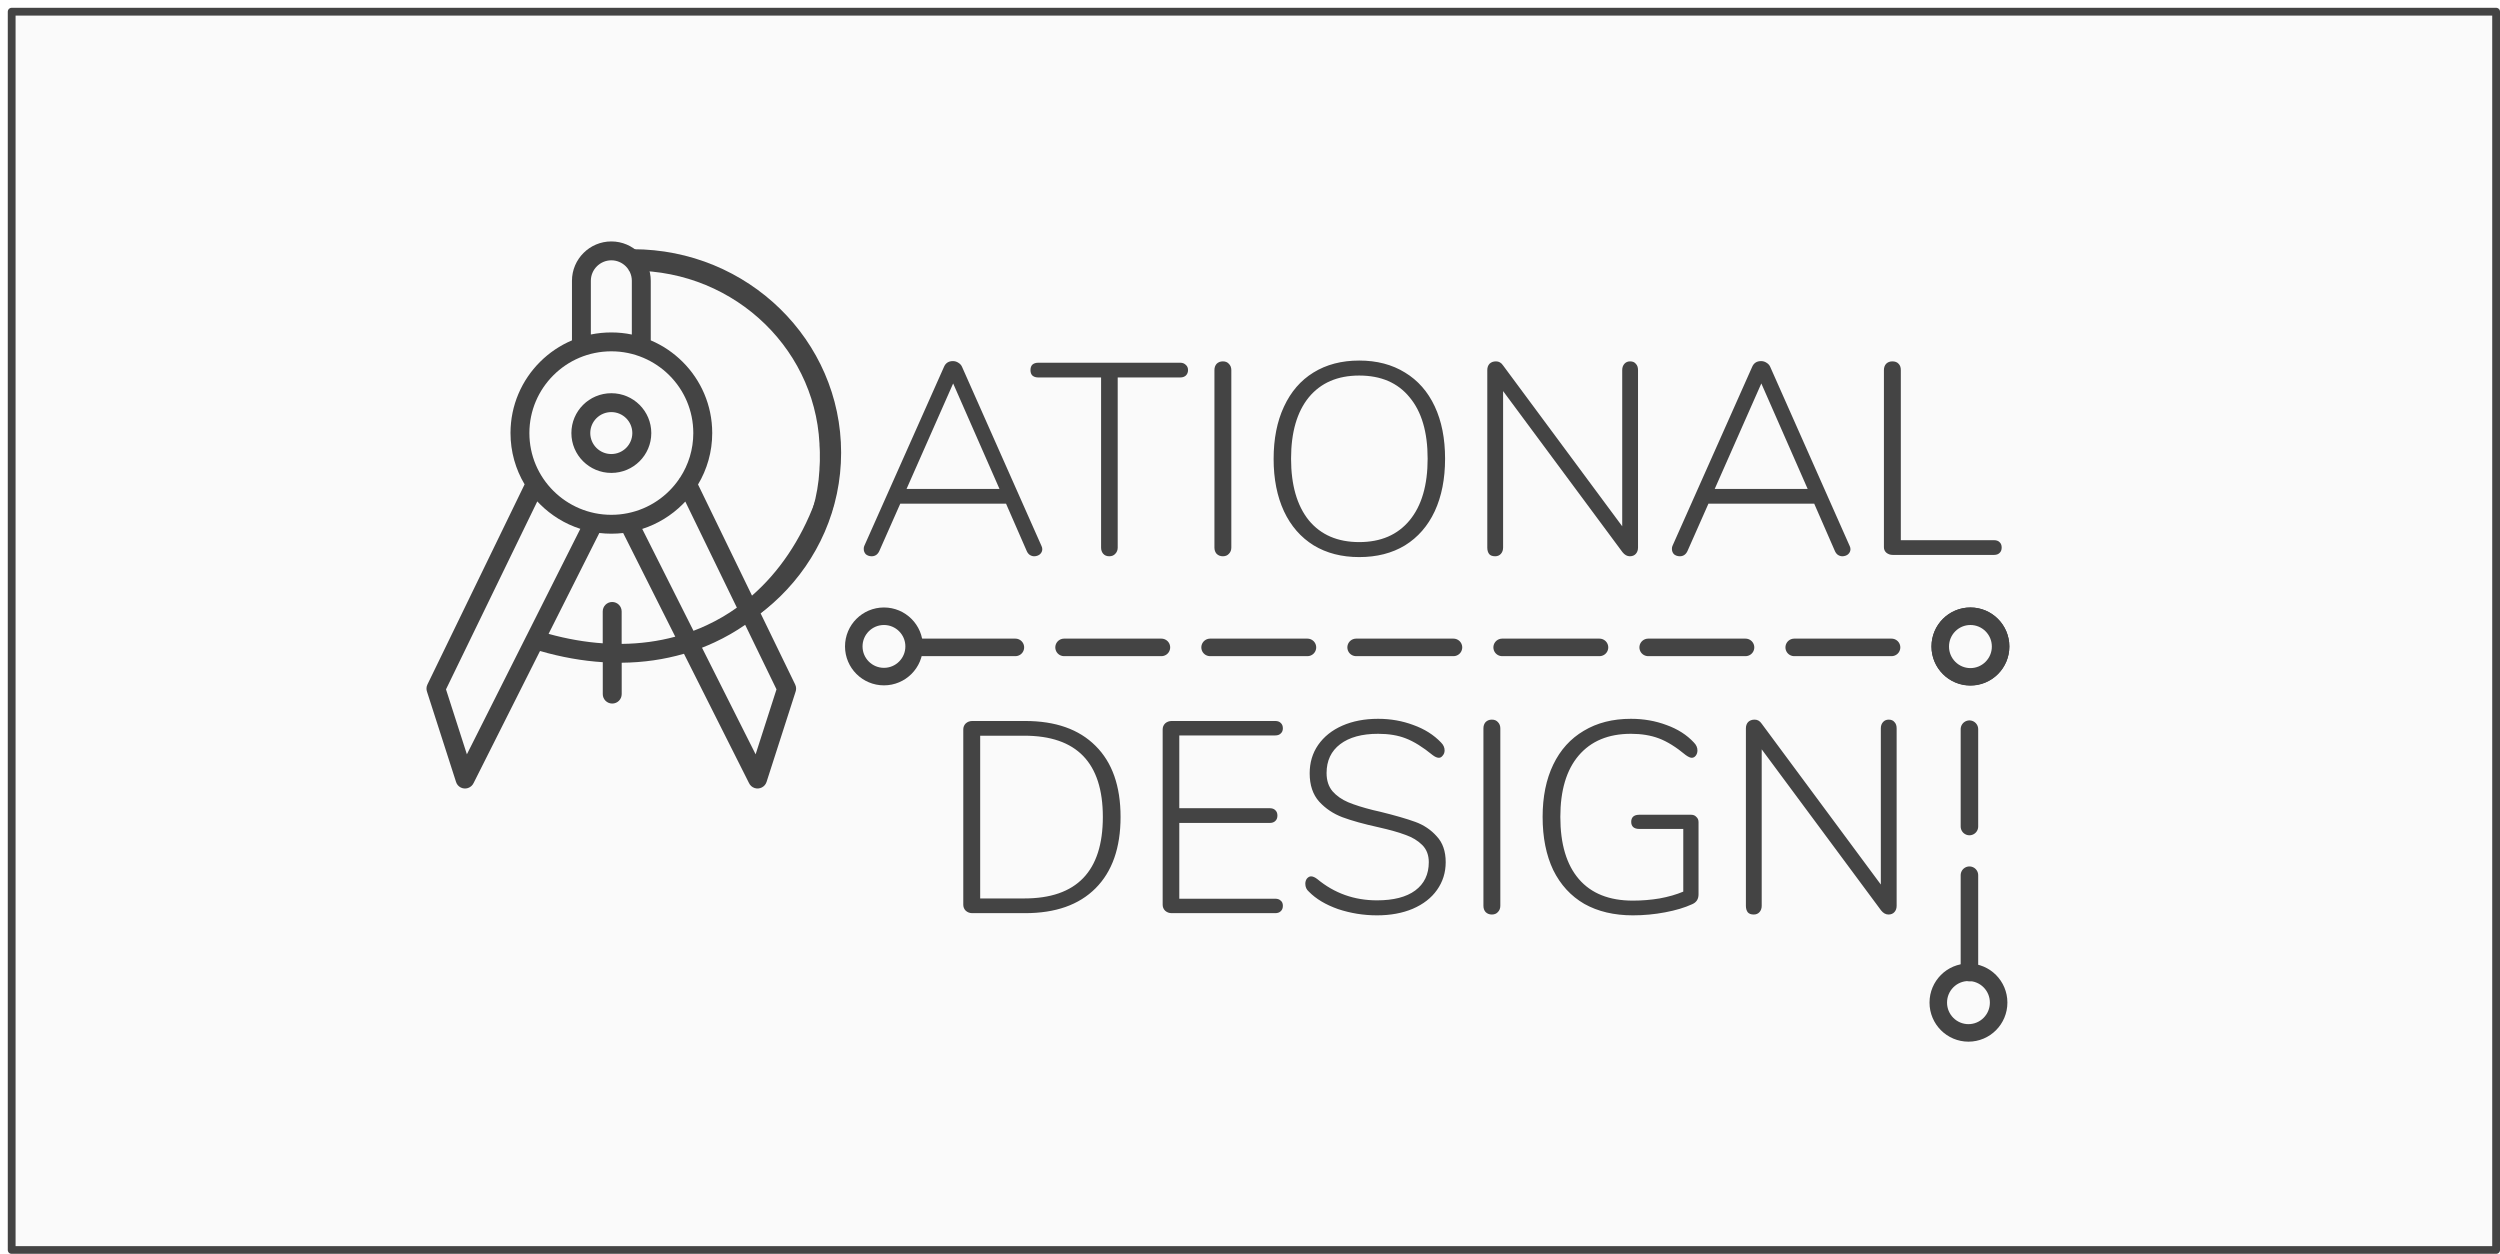<svg width="1284" height="644" viewBox="0 0 1284 644" fill="none" xmlns="http://www.w3.org/2000/svg">
<g filter="url(#filter0_d)">
<rect width="1280" height="640" fill="#FAFAFA"/>
<path d="M422.5 228.5C422.5 283.054 377.18 327.5 321 327.5C264.82 327.5 219.5 283.054 219.5 228.5C219.5 173.946 264.82 129.5 321 129.5C377.18 129.5 422.5 173.946 422.5 228.5Z" stroke="#444444" stroke-width="11"/>
<rect x="214" y="120" width="105" height="213" fill="#FAFAFA"/>
<path d="M412.5 232.5C412.5 283.422 366.402 325.5 308.5 325.5C250.598 325.5 204.5 283.422 204.5 232.5C204.5 181.578 250.598 139.5 308.5 139.5C366.402 139.5 412.5 181.578 412.5 232.5Z" fill="#FAFAFA" stroke="#FAFAFA" stroke-width="9"/>
<path d="M309.985 166.742C313.584 166.742 317.115 167.108 320.508 167.817V140.192C320.508 137.311 319.316 134.681 317.413 132.783C315.51 130.885 312.873 129.696 309.985 129.696C307.096 129.696 304.459 130.885 302.556 132.783C300.653 134.681 299.461 137.311 299.461 140.192V167.794C302.854 167.108 306.362 166.742 309.985 166.742ZM305.56 310.032C305.56 307.356 307.738 305.184 310.42 305.184C313.103 305.184 315.281 307.356 315.281 310.032V326.702C324.91 326.611 334.104 325.353 342.816 322.998L316.06 269.761C314.066 269.99 312.025 270.105 309.985 270.105C307.898 270.105 305.835 269.99 303.817 269.739L277.75 321.557C287.287 324.187 296.572 325.788 305.56 326.405V310.032ZM315.304 336.376V352.497C315.304 355.173 313.126 357.345 310.443 357.345C307.761 357.345 305.583 355.173 305.583 352.497V336.101C295.174 335.438 284.398 333.54 273.348 330.361L239.279 398.096C238.728 399.308 237.697 400.291 236.321 400.748C233.776 401.572 231.025 400.177 230.223 397.616L215.32 351.285C214.908 350.096 214.93 348.77 215.527 347.558L265.438 244.767C260.83 237.038 258.193 228.028 258.193 218.4C258.193 204.131 263.994 191.21 273.371 181.858C278.048 177.192 283.596 173.419 289.763 170.812V140.192C289.763 134.635 292.033 129.582 295.701 125.923C299.347 122.264 304.413 120 309.985 120C315.556 120 320.623 122.264 324.291 125.923C327.959 129.582 330.229 134.635 330.229 140.192V170.812C336.396 173.419 341.944 177.192 346.622 181.858C355.999 191.21 361.799 204.131 361.799 218.4C361.799 228.051 359.14 237.106 354.508 244.836L382.227 301.914C396.052 289.839 407.125 273.603 414.599 253.777C415.539 251.284 418.336 250.004 420.835 250.941C423.334 251.879 424.618 254.669 423.678 257.161C415.264 279.503 402.563 297.66 386.606 310.924L404.397 347.558C404.993 348.77 405.016 350.119 404.603 351.285L389.701 397.616C388.875 400.154 386.147 401.549 383.602 400.748C382.227 400.314 381.195 399.308 380.645 398.096L347.286 331.779C337.176 334.706 326.492 336.284 315.304 336.376ZM266.332 322.701C266.424 322.495 266.516 322.289 266.653 322.083L294.051 267.612C286.141 265.074 279.079 260.683 273.348 254.966C272.866 254.486 272.408 254.006 271.949 253.525L225.064 350.05L235.794 383.415L266.332 322.701ZM352.17 319.979C354.462 319.11 356.732 318.173 358.956 317.121C364.39 314.582 369.571 311.587 374.455 308.088L347.974 253.594C347.539 254.074 347.08 254.532 346.622 254.989C340.867 260.729 333.783 265.119 325.85 267.658L352.17 319.979ZM378.719 316.915C373.744 320.345 368.517 323.341 363.06 325.879C360.928 326.885 358.75 327.8 356.549 328.669L384.084 383.415L394.813 350.05L378.719 316.915ZM344.558 242.366C344.764 241.954 345.017 241.565 345.338 241.222C349.602 234.659 352.078 226.839 352.078 218.423C352.078 206.829 347.378 196.333 339.744 188.741C332.132 181.149 321.608 176.438 309.985 176.438C298.361 176.438 287.837 181.126 280.226 188.741C272.614 196.333 267.891 206.829 267.891 218.423C267.891 230.017 272.591 240.514 280.226 248.106C287.837 255.698 298.361 260.409 309.985 260.409C321.608 260.409 332.132 255.698 339.744 248.106C341.509 246.345 343.114 244.424 344.558 242.366ZM309.985 197.956C315.648 197.956 320.783 200.243 324.497 203.948C328.211 207.652 330.504 212.775 330.504 218.423C330.504 224.072 328.211 229.194 324.497 232.899C320.783 236.603 315.648 238.89 309.985 238.89C304.322 238.89 299.186 236.603 295.472 232.899C291.758 229.194 289.465 224.072 289.465 218.423C289.465 212.775 291.758 207.652 295.472 203.948C299.186 200.243 304.322 197.956 309.985 197.956ZM317.596 210.808C315.648 208.864 312.942 207.652 309.962 207.652C306.981 207.652 304.276 208.864 302.327 210.808C300.378 212.752 299.163 215.45 299.163 218.423C299.163 221.396 300.378 224.094 302.327 226.038C304.276 227.982 306.981 229.194 309.962 229.194C312.942 229.194 315.648 227.982 317.596 226.038C319.545 224.094 320.76 221.396 320.76 218.423C320.76 215.45 319.545 212.752 317.596 210.808Z" fill="#444444"/>
<circle cx="450" cy="328" r="15.5" fill="#FAFAFA" stroke="#444444" stroke-width="9"/>
<circle cx="1008" cy="328" r="15.5" fill="#FAFAFA" stroke="#444444" stroke-width="9"/>
<line x1="467.5" y1="328.5" x2="989.5" y2="328.5" stroke="#444444" stroke-width="9" stroke-linecap="round" stroke-linejoin="round" stroke-dasharray="50 25"/>
<path d="M1007 495.365C1015.55 495.365 1022.5 502.321 1022.5 510.933C1022.5 519.545 1015.55 526.5 1007 526.5C998.454 526.5 991.5 519.545 991.5 510.933C991.5 502.321 998.454 495.365 1007 495.365Z" fill="#FAFAFA" stroke="#444444" stroke-width="9"/>
<path d="M1008.01 312.5C1016.55 312.5 1023.51 319.455 1023.51 328.067C1023.51 336.679 1016.55 343.635 1008.01 343.635C999.462 343.635 992.508 336.679 992.508 328.067C992.508 319.455 999.462 312.5 1008.01 312.5Z" fill="#FAFAFA" stroke="#444444" stroke-width="9"/>
<line x1="1007.5" y1="495.5" x2="1007.5" y2="346.5" stroke="#444444" stroke-width="9" stroke-linecap="round" stroke-linejoin="round" stroke-dasharray="50 25"/>
<path d="M530.9 276.38C531.18 276.94 531.32 277.5 531.32 278.06C531.32 279.087 530.9 279.973 530.06 280.72C529.22 281.373 528.24 281.7 527.12 281.7C526.373 281.7 525.627 281.467 524.88 281C524.227 280.533 523.713 279.88 523.34 279.04L512.7 254.68H458.38L447.6 279.04C446.76 280.813 445.453 281.7 443.68 281.7C442.56 281.7 441.58 281.373 440.74 280.72C439.993 279.973 439.62 279.04 439.62 277.92C439.62 277.267 439.713 276.753 439.9 276.38L480.78 184.54C481.62 182.487 483.16 181.46 485.4 181.46C486.427 181.46 487.36 181.74 488.2 182.3C489.133 182.86 489.787 183.607 490.16 184.54L530.9 276.38ZM461.6 247.12H509.34L485.54 192.94L461.6 247.12ZM565.714 281.7C564.407 281.7 563.381 281.28 562.634 280.44C561.887 279.6 561.514 278.527 561.514 277.22V189.86H529.174C527.961 189.86 526.981 189.533 526.234 188.88C525.581 188.227 525.254 187.293 525.254 186.08C525.254 184.867 525.581 183.933 526.234 183.28C526.981 182.627 527.961 182.3 529.174 182.3H602.254C603.374 182.3 604.307 182.673 605.054 183.42C605.801 184.073 606.174 184.96 606.174 186.08C606.174 187.2 605.801 188.133 605.054 188.88C604.307 189.533 603.374 189.86 602.254 189.86H570.054V277.22C570.054 278.527 569.634 279.6 568.794 280.44C568.047 281.28 567.021 281.7 565.714 281.7ZM624.072 281.7C622.766 281.7 621.692 281.28 620.852 280.44C620.106 279.6 619.732 278.527 619.732 277.22V186.08C619.732 184.773 620.106 183.7 620.852 182.86C621.692 182.02 622.766 181.6 624.072 181.6C625.379 181.6 626.406 182.02 627.152 182.86C627.992 183.7 628.412 184.773 628.412 186.08V277.22C628.412 278.527 627.992 279.6 627.152 280.44C626.406 281.28 625.379 281.7 624.072 281.7ZM694.092 282.12C685.132 282.12 677.339 280.113 670.712 276.1C664.085 271.993 658.999 266.16 655.452 258.6C651.905 250.947 650.132 241.987 650.132 231.72C650.132 221.36 651.905 212.4 655.452 204.84C658.999 197.187 664.039 191.353 670.572 187.34C677.199 183.233 685.039 181.18 694.092 181.18C703.145 181.18 710.985 183.233 717.612 187.34C724.239 191.353 729.325 197.14 732.872 204.7C736.419 212.26 738.192 221.22 738.192 231.58C738.192 241.94 736.419 250.947 732.872 258.6C729.325 266.16 724.239 271.993 717.612 276.1C710.985 280.113 703.145 282.12 694.092 282.12ZM694.092 274.42C705.199 274.42 713.832 270.687 719.992 263.22C726.152 255.753 729.232 245.207 729.232 231.58C729.232 217.953 726.152 207.453 719.992 200.08C713.925 192.613 705.292 188.88 694.092 188.88C682.985 188.88 674.352 192.613 668.192 200.08C662.125 207.547 659.092 218.047 659.092 231.58C659.092 245.113 662.125 255.66 668.192 263.22C674.352 270.687 682.985 274.42 694.092 274.42ZM833.229 181.6C834.536 181.6 835.516 182.02 836.169 182.86C836.916 183.607 837.289 184.68 837.289 186.08V277.22C837.289 278.527 836.916 279.6 836.169 280.44C835.422 281.28 834.396 281.7 833.089 281.7C831.689 281.7 830.429 281 829.309 279.6L767.989 196.86V277.22C767.989 278.527 767.616 279.6 766.869 280.44C766.122 281.28 765.142 281.7 763.929 281.7C762.529 281.7 761.502 281.327 760.849 280.58C760.196 279.74 759.869 278.62 759.869 277.22V186.08C759.869 184.773 760.242 183.7 760.989 182.86C761.829 182.02 762.949 181.6 764.349 181.6C765.842 181.6 767.056 182.3 767.989 183.7L829.169 266.3V186.08C829.169 184.773 829.542 183.7 830.289 182.86C831.036 182.02 832.016 181.6 833.229 181.6ZM945.978 276.38C946.258 276.94 946.398 277.5 946.398 278.06C946.398 279.087 945.978 279.973 945.138 280.72C944.298 281.373 943.318 281.7 942.198 281.7C941.451 281.7 940.705 281.467 939.958 281C939.305 280.533 938.791 279.88 938.418 279.04L927.778 254.68H873.458L862.678 279.04C861.838 280.813 860.531 281.7 858.758 281.7C857.638 281.7 856.658 281.373 855.818 280.72C855.071 279.973 854.698 279.04 854.698 277.92C854.698 277.267 854.791 276.753 854.978 276.38L895.858 184.54C896.698 182.487 898.238 181.46 900.478 181.46C901.505 181.46 902.438 181.74 903.278 182.3C904.211 182.86 904.865 183.607 905.238 184.54L945.978 276.38ZM876.678 247.12H924.418L900.618 192.94L876.678 247.12ZM968.06 281C966.847 281 965.773 280.627 964.84 279.88C964 279.133 963.58 278.2 963.58 277.08V186.08C963.58 184.773 963.953 183.7 964.7 182.86C965.54 182.02 966.613 181.6 967.92 181.6C969.32 181.6 970.393 182.02 971.14 182.86C971.887 183.607 972.26 184.68 972.26 186.08V273.44H1020.14C1021.35 273.44 1022.29 273.767 1022.94 274.42C1023.69 275.073 1024.06 276.007 1024.06 277.22C1024.06 278.433 1023.69 279.367 1022.94 280.02C1022.29 280.673 1021.35 281 1020.14 281H968.06Z" fill="#444444"/>
<path d="M495.36 465C494.053 465 492.933 464.58 492 463.74C491.16 462.9 490.74 461.873 490.74 460.66V370.64C490.74 369.427 491.16 368.4 492 367.56C492.933 366.72 494.053 366.3 495.36 366.3H522.52C538.107 366.3 550.147 370.547 558.64 379.04C567.227 387.533 571.52 399.713 571.52 415.58C571.52 431.447 567.227 443.673 558.64 452.26C550.147 460.753 538.107 465 522.52 465H495.36ZM522.1 457.44C548.98 457.44 562.42 443.487 562.42 415.58C562.42 387.767 548.98 373.86 522.1 373.86H499.42V457.44H522.1ZM597.762 465C596.456 465 595.336 464.58 594.402 463.74C593.562 462.9 593.142 461.873 593.142 460.66V370.64C593.142 369.427 593.562 368.4 594.402 367.56C595.336 366.72 596.456 366.3 597.762 366.3H650.962C652.176 366.3 653.109 366.627 653.762 367.28C654.509 367.933 654.882 368.867 654.882 370.08C654.882 371.2 654.509 372.087 653.762 372.74C653.109 373.393 652.176 373.72 650.962 373.72H601.682V411.1H648.162C649.376 411.1 650.309 411.427 650.962 412.08C651.709 412.733 652.082 413.667 652.082 414.88C652.082 416.093 651.709 417.027 650.962 417.68C650.309 418.333 649.376 418.66 648.162 418.66H601.682V457.58H650.962C652.176 457.58 653.109 457.907 653.762 458.56C654.509 459.12 654.882 460.007 654.882 461.22C654.882 462.433 654.509 463.367 653.762 464.02C653.109 464.673 652.176 465 650.962 465H597.762ZM703.229 466.12C696.323 466.12 689.649 465.047 683.209 462.9C676.863 460.66 671.869 457.673 668.229 453.94C667.016 452.913 666.409 451.56 666.409 449.88C666.409 448.853 666.689 447.967 667.249 447.22C667.903 446.473 668.603 446.1 669.349 446.1C670.283 446.1 671.356 446.567 672.569 447.5C681.343 454.78 691.563 458.42 703.229 458.42C711.723 458.42 718.256 456.74 722.829 453.38C727.496 449.927 729.829 445.073 729.829 438.82C729.829 435.18 728.709 432.24 726.469 430C724.229 427.76 721.383 426.033 717.929 424.82C714.476 423.513 709.856 422.207 704.069 420.9C696.416 419.22 690.209 417.493 685.449 415.72C680.783 413.947 676.816 411.287 673.549 407.74C670.283 404.1 668.649 399.247 668.649 393.18C668.649 387.673 670.096 382.82 672.989 378.62C675.976 374.327 680.129 371.013 685.449 368.68C690.769 366.347 696.883 365.18 703.789 365.18C710.229 365.18 716.296 366.253 721.989 368.4C727.683 370.453 732.396 373.44 736.129 377.36C737.343 378.573 737.949 379.927 737.949 381.42C737.949 382.447 737.623 383.333 736.969 384.08C736.409 384.827 735.756 385.2 735.009 385.2C734.076 385.2 733.003 384.733 731.789 383.8C726.749 379.693 722.176 376.847 718.069 375.26C714.056 373.673 709.296 372.88 703.789 372.88C695.483 372.88 688.996 374.653 684.329 378.2C679.663 381.747 677.329 386.693 677.329 393.04C677.329 396.867 678.356 399.993 680.409 402.42C682.463 404.753 685.123 406.62 688.389 408.02C691.749 409.42 696.043 410.773 701.269 412.08L704.909 412.92C712.469 414.787 718.443 416.513 722.829 418.1C727.216 419.687 730.903 422.16 733.889 425.52C736.969 428.787 738.509 433.22 738.509 438.82C738.509 444.14 737.016 448.9 734.029 453.1C731.136 457.207 726.983 460.427 721.569 462.76C716.249 465 710.136 466.12 703.229 466.12ZM762.228 465.7C760.922 465.7 759.848 465.28 759.008 464.44C758.262 463.6 757.888 462.527 757.888 461.22V370.08C757.888 368.773 758.262 367.7 759.008 366.86C759.848 366.02 760.922 365.6 762.228 365.6C763.535 365.6 764.562 366.02 765.308 366.86C766.148 367.7 766.568 368.773 766.568 370.08V461.22C766.568 462.527 766.148 463.6 765.308 464.44C764.562 465.28 763.535 465.7 762.228 465.7ZM864.588 414.46C865.708 414.46 866.595 414.833 867.248 415.58C867.995 416.233 868.368 417.12 868.368 418.24V455.34C868.368 457.767 867.295 459.447 865.148 460.38C861.321 462.153 856.655 463.553 851.148 464.58C845.735 465.607 840.228 466.12 834.628 466.12C825.015 466.12 816.708 464.16 809.708 460.24C802.801 456.227 797.481 450.44 793.748 442.88C790.108 435.227 788.288 426.127 788.288 415.58C788.288 405.22 790.108 396.26 793.748 388.7C797.388 381.14 802.615 375.353 809.428 371.34C816.241 367.233 824.315 365.18 833.648 365.18C840.181 365.18 846.295 366.253 851.988 368.4C857.681 370.453 862.348 373.44 865.988 377.36C867.201 378.573 867.808 379.927 867.808 381.42C867.808 382.447 867.528 383.333 866.968 384.08C866.408 384.827 865.708 385.2 864.868 385.2C864.121 385.2 863.095 384.733 861.788 383.8C856.841 379.693 852.268 376.847 848.068 375.26C843.868 373.673 839.061 372.88 833.648 372.88C822.075 372.88 813.115 376.613 806.768 384.08C800.515 391.453 797.388 401.953 797.388 415.58C797.388 429.487 800.561 440.127 806.908 447.5C813.255 454.873 822.495 458.56 834.628 458.56C839.295 458.56 843.868 458.187 848.348 457.44C852.921 456.6 856.981 455.433 860.528 453.94V421.74H837.848C836.541 421.74 835.515 421.413 834.768 420.76C834.115 420.107 833.788 419.22 833.788 418.1C833.788 416.98 834.115 416.093 834.768 415.44C835.515 414.787 836.541 414.46 837.848 414.46H864.588ZM966.053 365.6C967.36 365.6 968.34 366.02 968.993 366.86C969.74 367.607 970.113 368.68 970.113 370.08V461.22C970.113 462.527 969.74 463.6 968.993 464.44C968.246 465.28 967.22 465.7 965.913 465.7C964.513 465.7 963.253 465 962.133 463.6L900.813 380.86V461.22C900.813 462.527 900.44 463.6 899.693 464.44C898.946 465.28 897.966 465.7 896.753 465.7C895.353 465.7 894.326 465.327 893.673 464.58C893.02 463.74 892.693 462.62 892.693 461.22V370.08C892.693 368.773 893.066 367.7 893.813 366.86C894.653 366.02 895.773 365.6 897.173 365.6C898.666 365.6 899.88 366.3 900.813 367.7L961.993 450.3V370.08C961.993 368.773 962.366 367.7 963.113 366.86C963.86 366.02 964.84 365.6 966.053 365.6Z" fill="#444444"/>
<rect x="2" y="2" width="1276" height="636" stroke="#444444" stroke-width="4" stroke-linecap="round" stroke-linejoin="round"/>
</g>
<defs>
<filter id="filter0_d" x="0" y="0" width="1284" height="644" filterUnits="userSpaceOnUse" color-interpolation-filters="sRGB">
<feFlood flood-opacity="0" result="BackgroundImageFix"/>
<feColorMatrix in="SourceAlpha" type="matrix" values="0 0 0 0 0 0 0 0 0 0 0 0 0 0 0 0 0 0 127 0"/>
<feOffset dx="4" dy="4"/>
<feColorMatrix type="matrix" values="0 0 0 0 0.267 0 0 0 0 0.267 0 0 0 0 0.267 0 0 0 1 0"/>
<feBlend mode="normal" in2="BackgroundImageFix" result="effect1_dropShadow"/>
<feBlend mode="normal" in="SourceGraphic" in2="effect1_dropShadow" result="shape"/>
</filter>
</defs>
</svg>

